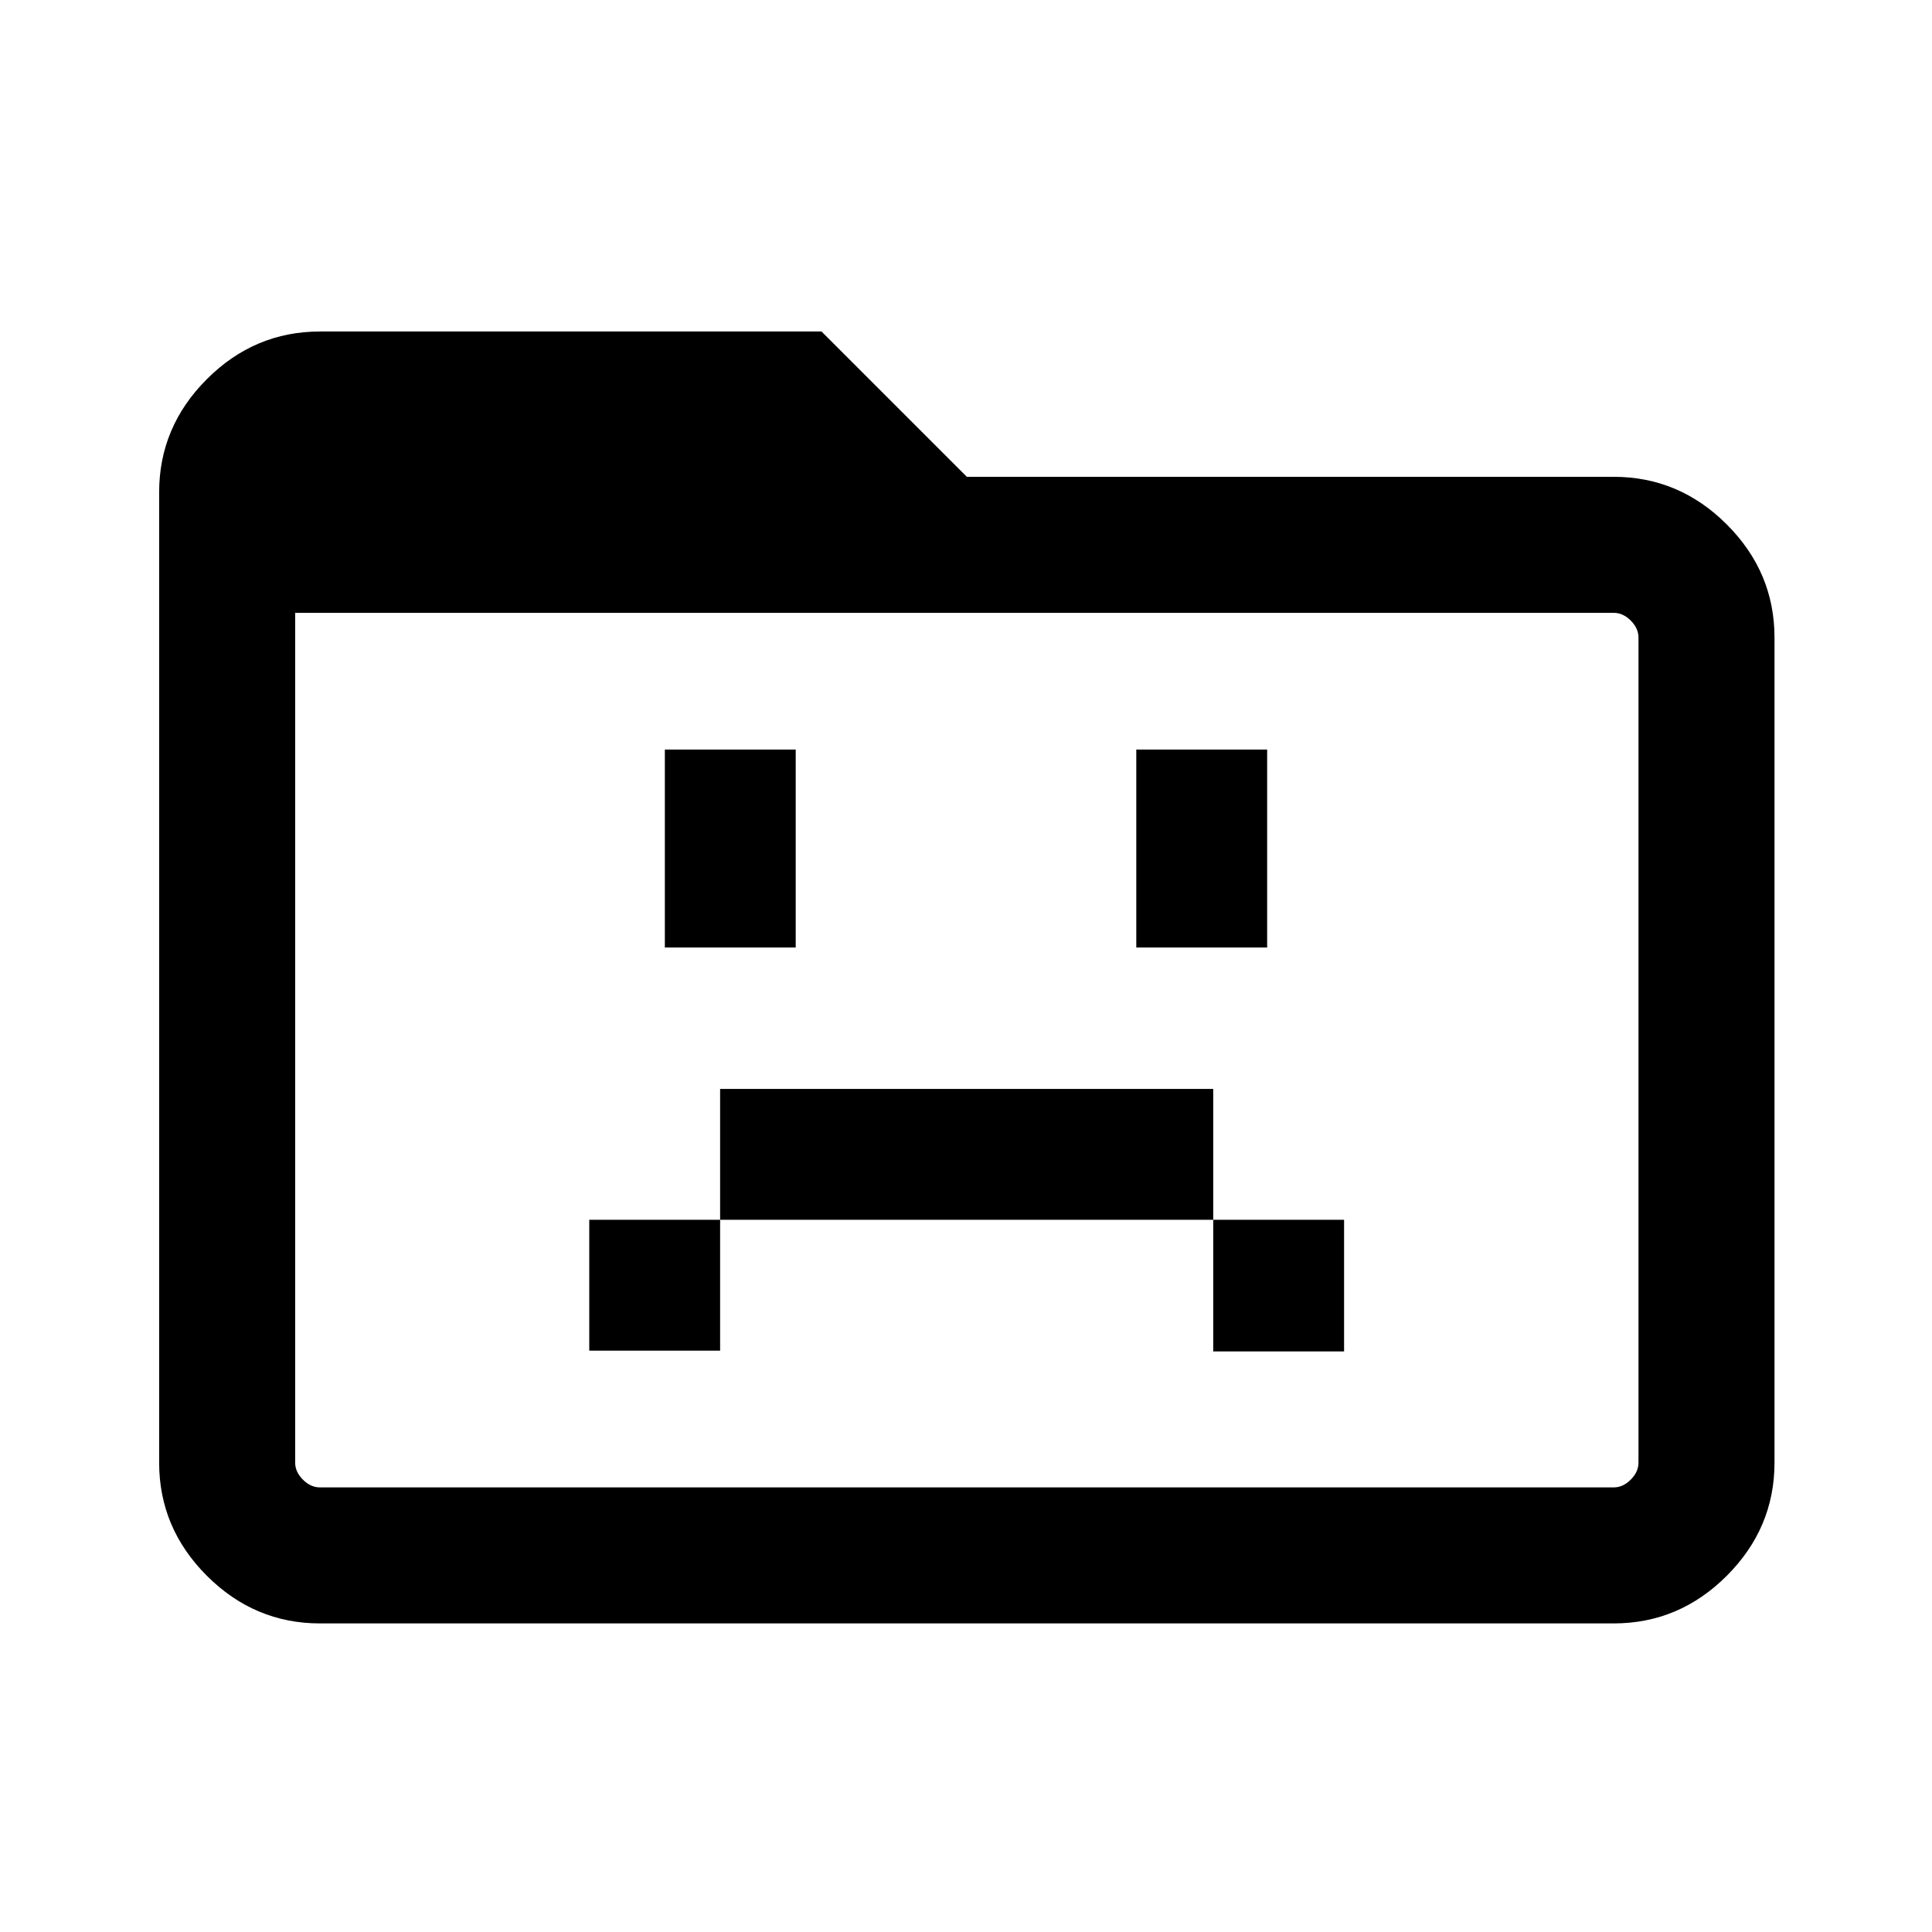 <svg xmlns="http://www.w3.org/2000/svg" height="40" viewBox="0 96 960 960" width="40"><path d="M292.797 767.127h65.024v-65.024h245.025v65.409h65.024v-65.409h-65.024v-65.025H357.821v65.025h-65.024v65.024ZM330.36 566.82h65.025v-98.358H330.36v98.358Zm234.255 0h65.025v-98.358h-65.025v98.358Zm-405.64 335.845q-32.513 0-56.205-23.692-23.691-23.692-23.691-56.205v-482.15q0-32.514 23.691-56.205 23.692-23.692 56.205-23.692h249.232l72.203 72.204h321.435q32.513 0 56.205 23.691 23.692 23.692 23.692 56.205v409.947q0 32.513-23.692 56.205t-56.205 23.692h-642.87Zm0-67.588h642.87q4.616 0 8.462-3.847 3.847-3.846 3.847-8.462V412.821q0-4.615-3.847-8.462-3.846-3.846-8.462-3.846H146.667v422.255q0 4.616 3.846 8.462 3.847 3.847 8.462 3.847Zm-12.308 0V400.513 835.077Z"/></svg>